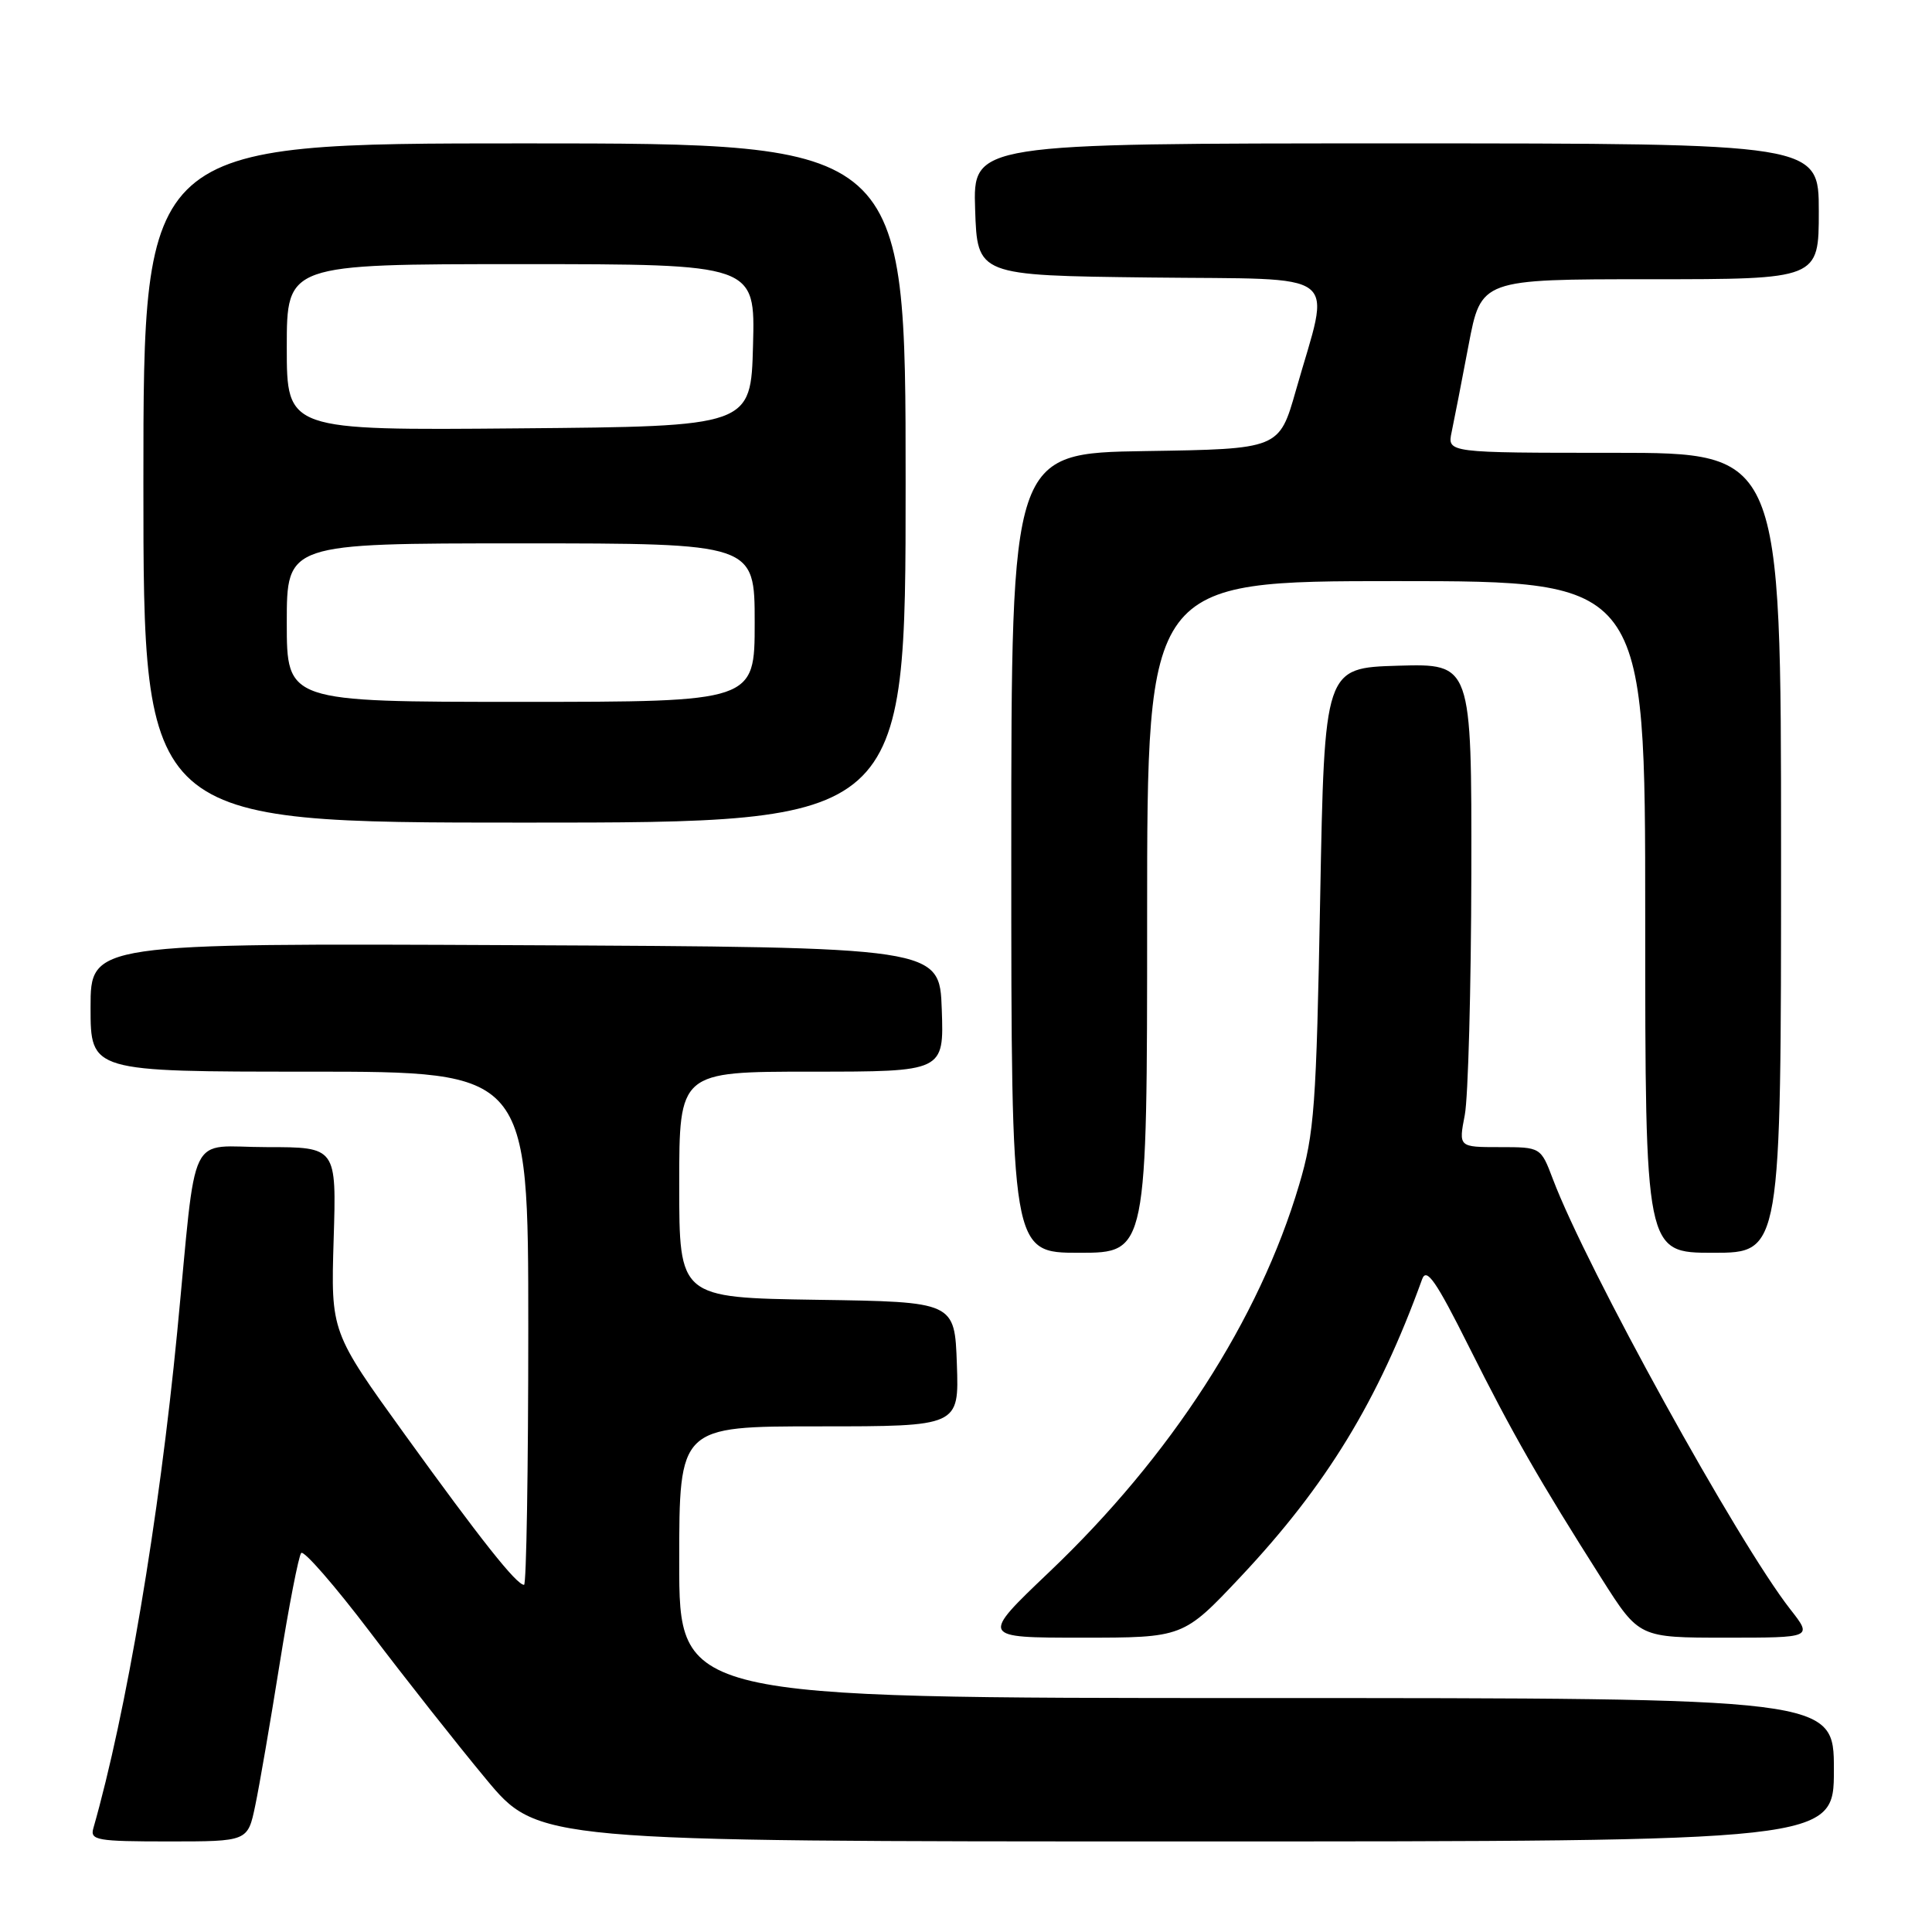 <?xml version="1.0" encoding="UTF-8" standalone="no"?>
<!DOCTYPE svg PUBLIC "-//W3C//DTD SVG 1.1//EN" "http://www.w3.org/Graphics/SVG/1.1/DTD/svg11.dtd" >
<svg xmlns="http://www.w3.org/2000/svg" xmlns:xlink="http://www.w3.org/1999/xlink" version="1.1" viewBox="0 0 256 256">
 <g >
 <path fill="currentColor"
d=" M 33.82 239.25 C 34.37 236.64 35.82 228.20 37.05 220.50 C 38.28 212.80 39.57 206.18 39.91 205.78 C 40.26 205.39 44.35 210.09 49.02 216.24 C 53.68 222.39 60.59 231.15 64.38 235.71 C 71.26 244.00 71.26 244.00 157.13 244.00 C 243.00 244.00 243.00 244.00 243.00 234.50 C 243.00 225.00 243.00 225.00 166.50 225.00 C 90.00 225.00 90.00 225.00 90.00 207.00 C 90.00 189.00 90.00 189.00 108.54 189.00 C 127.08 189.00 127.08 189.00 126.79 180.75 C 126.50 172.50 126.50 172.50 108.25 172.23 C 90.00 171.95 90.00 171.95 90.00 156.98 C 90.00 142.00 90.00 142.00 107.54 142.00 C 125.08 142.00 125.08 142.00 124.79 133.75 C 124.50 125.50 124.50 125.50 68.25 125.24 C 12.00 124.98 12.00 124.98 12.00 133.49 C 12.00 142.00 12.00 142.00 41.00 142.00 C 70.00 142.00 70.00 142.00 70.00 176.00 C 70.00 194.70 69.75 210.00 69.44 210.00 C 68.44 210.00 63.74 204.07 53.67 190.12 C 43.84 176.50 43.84 176.50 44.21 164.25 C 44.59 152.00 44.59 152.00 35.36 152.00 C 24.68 152.00 26.14 148.99 23.48 176.50 C 21.07 201.33 16.73 226.99 12.37 242.25 C 11.91 243.84 12.84 244.00 22.35 244.00 C 32.83 244.00 32.83 244.00 33.82 239.25 Z  M 164.39 208.93 C 175.78 196.81 182.60 185.64 188.44 169.50 C 189.02 167.90 190.28 169.72 194.67 178.50 C 200.39 189.93 203.95 196.15 212.27 209.25 C 217.19 217.00 217.19 217.00 228.68 217.00 C 240.17 217.00 240.17 217.00 237.23 213.25 C 230.26 204.34 210.23 168.05 205.77 156.25 C 204.16 152.00 204.16 152.00 198.71 152.00 C 193.27 152.00 193.27 152.00 194.09 147.75 C 194.54 145.41 194.93 131.00 194.96 115.71 C 195.00 87.93 195.00 87.93 185.25 88.21 C 175.50 88.50 175.50 88.50 174.93 119.00 C 174.42 146.62 174.16 150.21 172.14 157.00 C 166.85 174.86 155.17 192.95 139.01 208.32 C 129.90 217.00 129.90 217.00 143.34 217.00 C 156.79 217.00 156.79 217.00 164.39 208.93 Z  M 152.00 121.50 C 152.00 77.00 152.00 77.00 185.00 77.00 C 218.00 77.00 218.00 77.00 218.00 121.50 C 218.00 166.00 218.00 166.00 227.00 166.00 C 236.00 166.00 236.00 166.00 236.00 113.00 C 236.00 60.00 236.00 60.00 213.88 60.00 C 191.77 60.00 191.77 60.00 192.35 57.25 C 192.67 55.74 193.68 50.56 194.59 45.75 C 196.25 37.00 196.25 37.00 218.63 37.00 C 241.00 37.00 241.00 37.00 241.00 28.00 C 241.00 19.00 241.00 19.00 184.96 19.00 C 128.92 19.00 128.92 19.00 129.21 27.75 C 129.50 36.50 129.50 36.50 152.36 36.77 C 178.39 37.08 176.33 35.48 171.71 51.74 C 169.50 59.50 169.50 59.50 151.75 59.77 C 134.00 60.05 134.00 60.05 134.00 113.02 C 134.00 166.00 134.00 166.00 143.00 166.00 C 152.00 166.00 152.00 166.00 152.00 121.50 Z  M 120.00 64.00 C 120.00 19.00 120.00 19.00 69.50 19.00 C 19.00 19.00 19.00 19.00 19.00 64.00 C 19.00 109.00 19.00 109.00 69.50 109.00 C 120.00 109.00 120.00 109.00 120.00 64.00 Z  M 38.00 82.50 C 38.00 72.00 38.00 72.00 69.00 72.00 C 100.00 72.00 100.00 72.00 100.00 82.50 C 100.00 93.00 100.00 93.00 69.00 93.00 C 38.00 93.00 38.00 93.00 38.00 82.50 Z  M 38.00 46.01 C 38.00 35.00 38.00 35.00 69.03 35.00 C 100.07 35.00 100.07 35.00 99.78 45.75 C 99.50 56.50 99.50 56.50 68.75 56.76 C 38.00 57.03 38.00 57.03 38.00 46.01 Z "/>
</g>
</svg>